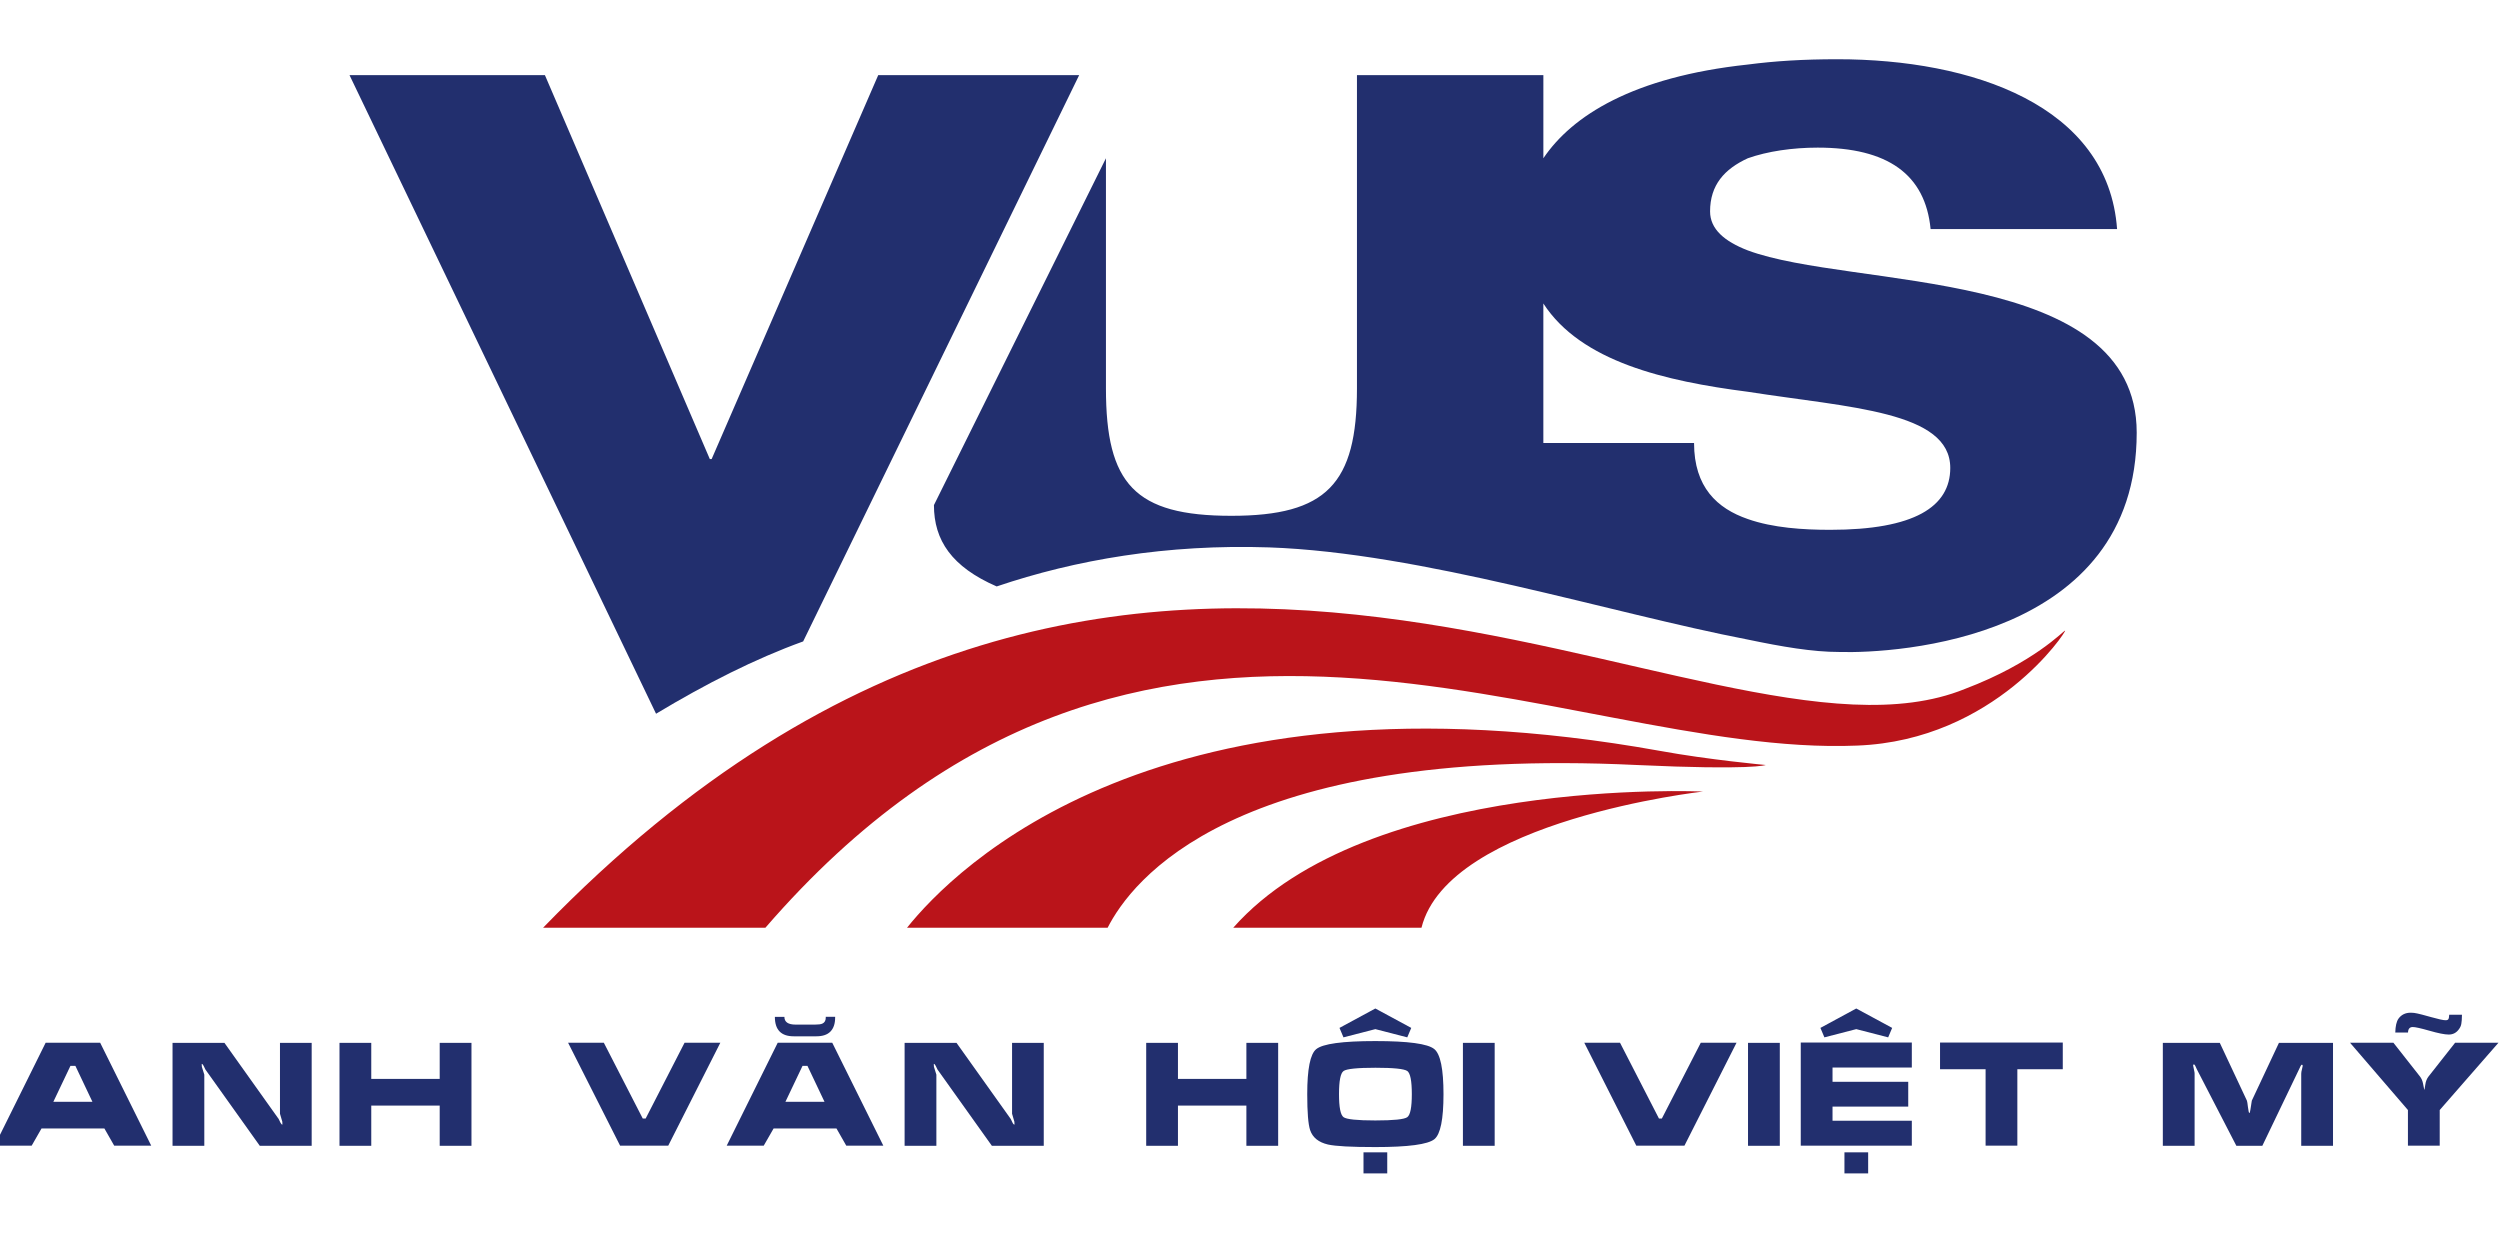 <?xml version="1.0" encoding="utf-8"?>
<!-- Generator: Adobe Illustrator 16.0.0, SVG Export Plug-In . SVG Version: 6.00 Build 0)  -->
<!DOCTYPE svg PUBLIC "-//W3C//DTD SVG 1.1//EN" "http://www.w3.org/Graphics/SVG/1.1/DTD/svg11.dtd">
<svg version="1.1" id="Layer_1" xmlns="http://www.w3.org/2000/svg" xmlns:xlink="http://www.w3.org/1999/xlink" x="0px" y="0px"
	 width="198px" height="99px" viewBox="0 0 198 99" enable-background="new 0 0 198 99" xml:space="preserve">
<g>
	<g>
		<g>
			<path fill="#222F6E" d="M63.61,50.801L85.47,5.95H69.556L56.363,36.356h-0.146L43.157,5.95H27.681l24.278,50.578
				C55.926,54.145,59.771,52.19,63.61,50.801z M100.519,43.354c12.063,0.425,26.981,5.196,37.908,7.3
				c2.703,0.563,5.112,0.983,7.245,0.983c4.531,0.132,23.555-0.983,23.555-17.372c0-13.188-22.563-11.36-30.8-14.432
				c-1.85-0.712-2.989-1.689-2.989-3.089c0-2.097,1.14-3.358,2.989-4.209c1.563-0.555,3.549-0.843,5.532-0.843
				c5.542,0,8.525,2.113,8.945,6.452h14.769c-0.707-9.816-11.492-13.452-22.158-13.452c-2.686,0-4.955,0.141-7.088,0.42
				c-9.089,0.974-13.926,4.058-16.192,7.423V5.95h-14.764v24.81c0,7.563-2.409,10.092-9.946,10.092
				c-7.664,0-9.934-2.529-9.934-10.092V12.534L73.968,40.003c0,2.796,1.415,4.896,4.969,6.443
				C85.172,44.336,92.422,43.083,100.519,43.354z M122.234,24.037c2.988,4.612,9.654,6.149,16.192,6.991
				c8.087,1.265,16.035,1.541,16.035,6.032c0,3.075-2.842,4.902-9.506,4.902c-2.127,0-4.534-0.15-6.529-0.854
				c-2.419-0.833-4.257-2.517-4.257-6.02h-11.936V24.037z"/>
			<path fill-rule="evenodd" clip-rule="evenodd" fill="#BA141A" d="M155.606,54.57c-20.734,8.408-65.314-29.847-112.593,18.906
				H60.62c29.948-34.594,62.897-13.438,86.47-14.426c10.927-0.42,16.614-9.105,16.467-9.105
				C163.423,49.946,161.144,52.467,155.606,54.57z M71.836,73.477h15.888c1.859-3.64,9.801-14.426,41.896-12.889
				c9.229,0.428,10.225,0,10.225,0s-4.534-0.414-8.367-1.117C91.718,52.328,75.537,68.857,71.836,73.477z M97.672,73.477h14.909
				c2.131-8.529,22.291-10.785,22.291-10.785S108.318,61.438,97.672,73.477z"/>
		</g>
	</g>
	<g>
		<path fill="#222F6E" d="M3.617,82.582h4.315l4.044,8.153H9.044l-0.776-1.36h-4.98l-0.779,1.36h-2.934L3.617,82.582z M5.971,84.417
			H5.579l-1.354,2.845h3.095L5.971,84.417z"/>
		<path fill="#222F6E" d="M24.686,90.747h-4.111l-4.306-6.04c-0.045-0.094-0.09-0.189-0.141-0.292
			c-0.052-0.104-0.102-0.155-0.154-0.155c0,0.076,0.005,0.15,0.013,0.23c0.129,0.408,0.194,0.615,0.194,0.623v5.634h-2.516v-8.153
			h4.111l4.294,6.029c0.048,0.1,0.096,0.199,0.144,0.297c0.049,0.1,0.101,0.148,0.155,0.148c-0.006-0.074-0.01-0.152-0.01-0.229
			c-0.063-0.204-0.123-0.416-0.185-0.631v-5.615h2.511V90.747z"/>
		<path fill="#222F6E" d="M26.888,82.594h2.516v2.855h5.42v-2.855h2.516v8.153h-2.516v-3.185h-5.42v3.185h-2.516V82.594z"/>
		<path fill="#222F6E" d="M50.906,88.588h0.113h0.117l3.083-6.006h2.833l-4.126,8.153h-3.815l-4.12-8.153h2.831L50.906,88.588z"/>
		<path fill="#222F6E" d="M61.597,82.582h4.316l4.045,8.153h-2.934l-0.775-1.36h-4.98l-0.781,1.36h-2.932L61.597,82.582z
			 M66.143,80.531v0.06c0,0.48-0.122,0.847-0.368,1.103c-0.245,0.254-0.616,0.381-1.115,0.381h-1.801
			c-0.993,0-1.49-0.512-1.49-1.539h0.755c0,0.409,0.296,0.613,0.89,0.613h1.523c0.275,0,0.474-0.025,0.591-0.077
			c0.183-0.083,0.273-0.242,0.273-0.48c0-0.021-0.002-0.042-0.006-0.06H66.143z M63.951,84.417h-0.391l-1.354,2.845h3.095
			L63.951,84.417z"/>
		<path fill="#222F6E" d="M82.667,90.747h-4.111l-4.306-6.04c-0.044-0.094-0.091-0.189-0.141-0.292
			c-0.052-0.104-0.101-0.155-0.154-0.155c0,0.076,0.004,0.15,0.013,0.23c0.129,0.408,0.193,0.615,0.193,0.623v5.634h-2.516v-8.153
			h4.111l4.295,6.029c0.047,0.1,0.096,0.199,0.144,0.297c0.048,0.1,0.101,0.148,0.156,0.148c-0.008-0.074-0.012-0.152-0.012-0.229
			c-0.062-0.204-0.123-0.416-0.183-0.631v-5.615h2.51V90.747z"/>
		<path fill="#222F6E" d="M90.779,82.594h2.515v2.855h5.42v-2.855h2.516v8.153h-2.516v-3.185h-5.42v3.185h-2.515V82.594z"/>
		<path fill="#222F6E" d="M114.325,86.659c0,1.983-0.24,3.172-0.719,3.563c-0.518,0.418-2.077,0.626-4.68,0.626
			c-1.904,0-3.152-0.068-3.747-0.201c-0.747-0.174-1.22-0.556-1.417-1.143c-0.151-0.45-0.229-1.399-0.229-2.845
			c0-1.989,0.237-3.178,0.71-3.564c0.517-0.427,2.077-0.642,4.684-0.642c2.595,0,4.151,0.211,4.667,0.633
			C114.081,83.478,114.325,84.67,114.325,86.659z M106.049,86.659c0,1.041,0.121,1.647,0.36,1.821c0.239,0.173,1.08,0.26,2.518,0.26
			c1.446,0,2.289-0.087,2.529-0.26c0.241-0.174,0.36-0.78,0.36-1.821c0-1.054-0.119-1.665-0.36-1.835
			c-0.24-0.17-1.079-0.258-2.518-0.258c-1.447,0-2.29,0.088-2.529,0.258S106.049,85.605,106.049,86.659z M106.088,81.41l2.839-1.537
			l2.844,1.537l-0.316,0.749l-2.527-0.652l-2.526,0.652L106.088,81.41z M107.989,91.266h1.881v1.666h-1.881V91.266z"/>
		<path fill="#222F6E" d="M115.863,90.747v-8.153h2.515v8.153H115.863z"/>
		<path fill="#222F6E" d="M131.39,88.588h0.112h0.117l3.084-6.006h2.832l-4.126,8.153h-3.815l-4.12-8.153h2.83L131.39,88.588z"/>
		<path fill="#222F6E" d="M138.443,90.747v-8.153h2.517v8.153H138.443z"/>
		<path fill="#222F6E" d="M142.62,90.735V82.57h8.796v1.976h-6.28v1.132h5.996v1.963h-5.996v1.12h6.28v1.975H142.62z M144.177,81.41
			l2.838-1.537l2.844,1.537l-0.316,0.749l-2.527-0.652l-2.524,0.652L144.177,81.41z M146.08,91.266h1.878v1.666h-1.878V91.266z"/>
		<path fill="#222F6E" d="M153.651,84.684V82.57h9.721v2.113h-3.598v6.052h-2.515v-6.052H153.651z"/>
		<path fill="#222F6E" d="M175.808,82.594l2.147,4.577c0.022,0.052,0.051,0.229,0.085,0.531c0.037,0.3,0.074,0.45,0.109,0.45
			c0.029,0,0.059-0.088,0.084-0.268c0.025-0.177,0.063-0.416,0.111-0.714l2.148-4.577h4.282v8.153h-2.517v-5.701
			c0-0.1,0.02-0.222,0.06-0.364c0.039-0.143,0.058-0.232,0.058-0.265c0-0.06-0.022-0.089-0.07-0.089
			c-0.031,0-0.068,0.043-0.112,0.131c-0.046,0.087-0.084,0.17-0.116,0.248l-2.9,6.04h-2.058l-3.131-6.063
			c-0.044-0.1-0.085-0.188-0.12-0.263c-0.039-0.077-0.074-0.115-0.107-0.115c-0.045,0-0.066,0.026-0.066,0.078
			c0,0.009,0.025,0.134,0.076,0.38c0.027,0.107,0.041,0.193,0.041,0.262v5.722h-2.516v-8.153H175.808z"/>
		<path fill="#222F6E" d="M189.556,82.582l2.102,2.672c0.115,0.145,0.194,0.32,0.237,0.523c0.042,0.204,0.078,0.387,0.11,0.547
			c0.013,0,0.039-0.135,0.076-0.404c0.036-0.27,0.124-0.492,0.262-0.666l2.104-2.672h3.433l-4.655,5.332v2.821h-2.517v-2.821
			l-4.588-5.332H189.556z M193.977,80.367c-0.007,0.18-0.028,0.297-0.067,0.353c-0.037,0.056-0.109,0.083-0.221,0.083
			c-0.18,0-0.563-0.083-1.15-0.25c-0.598-0.168-0.961-0.262-1.087-0.285c-0.171-0.041-0.346-0.062-0.524-0.062
			c-0.42,0-0.743,0.159-0.971,0.476c-0.156,0.227-0.238,0.59-0.25,1.093h1.008c0.008-0.291,0.136-0.435,0.379-0.435
			c0.191,0,0.624,0.096,1.3,0.288c0.714,0.206,1.229,0.308,1.546,0.308c0.352,0,0.629-0.152,0.831-0.458
			c0.088-0.123,0.146-0.257,0.168-0.406c0.028-0.142,0.045-0.377,0.049-0.704H193.977z"/>
	</g>
</g>
</svg>
